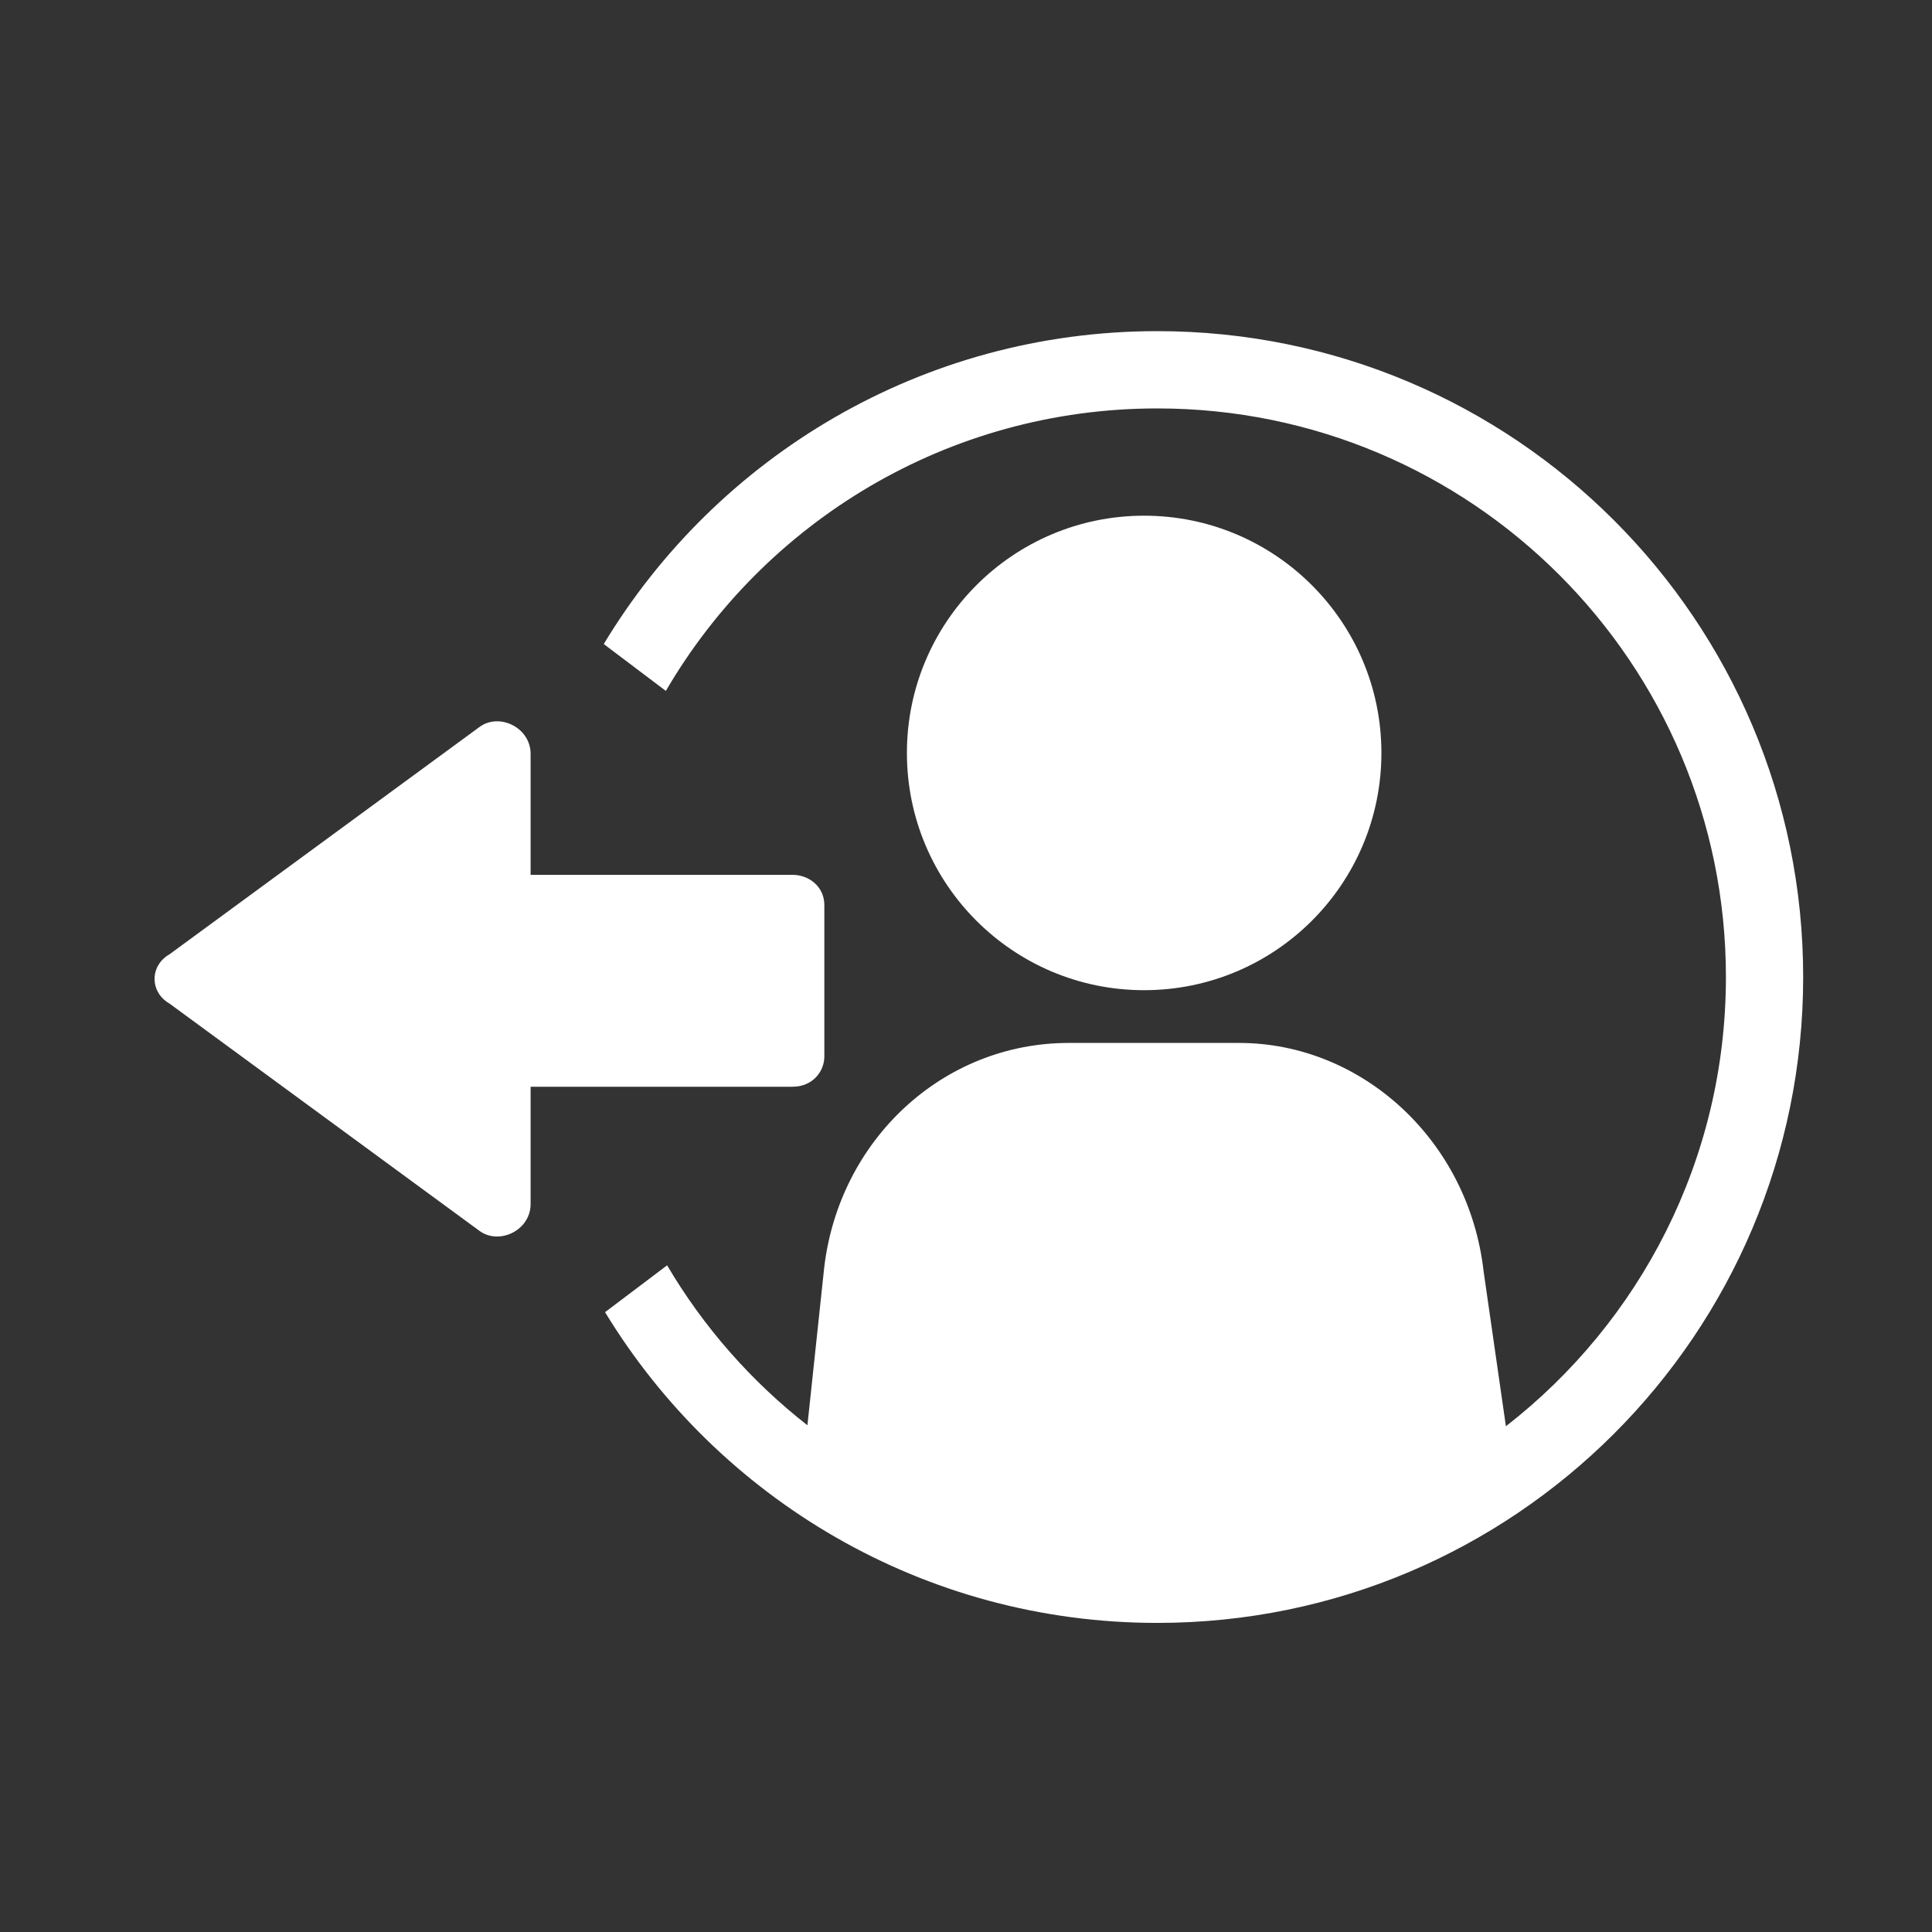 <svg fill="none" height="75" viewBox="0 0 75 75" width="75" xmlns="http://www.w3.org/2000/svg"><rect x="0" y="0" width="75" height="75" fill="#333333" stroke="none"/><g fill="#fff"><path d="m58.459 55.367c5.197-4.038 8.541-10.348 8.541-17.439 0-12.19-9.882-22.073-22.073-22.073-8.141 0-15.252 4.407-19.079 10.966l-2.41-1.819c4.388-7.279 12.37-12.147 21.488-12.147 13.847 0 25.073 11.225 25.073 25.073 0 13.847-11.225 25.073-25.073 25.073-9.084 0-17.04-4.831-21.438-12.063l2.409-1.818c1.413 2.397 3.265 4.503 5.447 6.209l.65-6.11c.579-4.968 4.606-8.732 9.492-8.732h6.617c4.746 0 8.914 3.763 9.492 8.878z"/><path d="m44.413 38.439c5.088 0 9.213-4.12 9.213-9.21 0-5.084-4.125-9.21-9.213-9.21-5.082 0-9.207 4.126-9.207 9.21 0 5.09 4.125 9.21 9.207 9.21z"/><path d="m18.594 47.768-12.016-8.811c-.77-.442-.77-1.469 0-1.91l12.016-8.811c.77-.591 2.004 0 2.004 1.027v4.698h10.169c.62 0 1.234.442 1.234 1.176v5.874c0 .591-.463 1.176-1.234 1.176h-10.169v4.555c0 1.027-1.234 1.612-2.004 1.027z"/></g></svg>